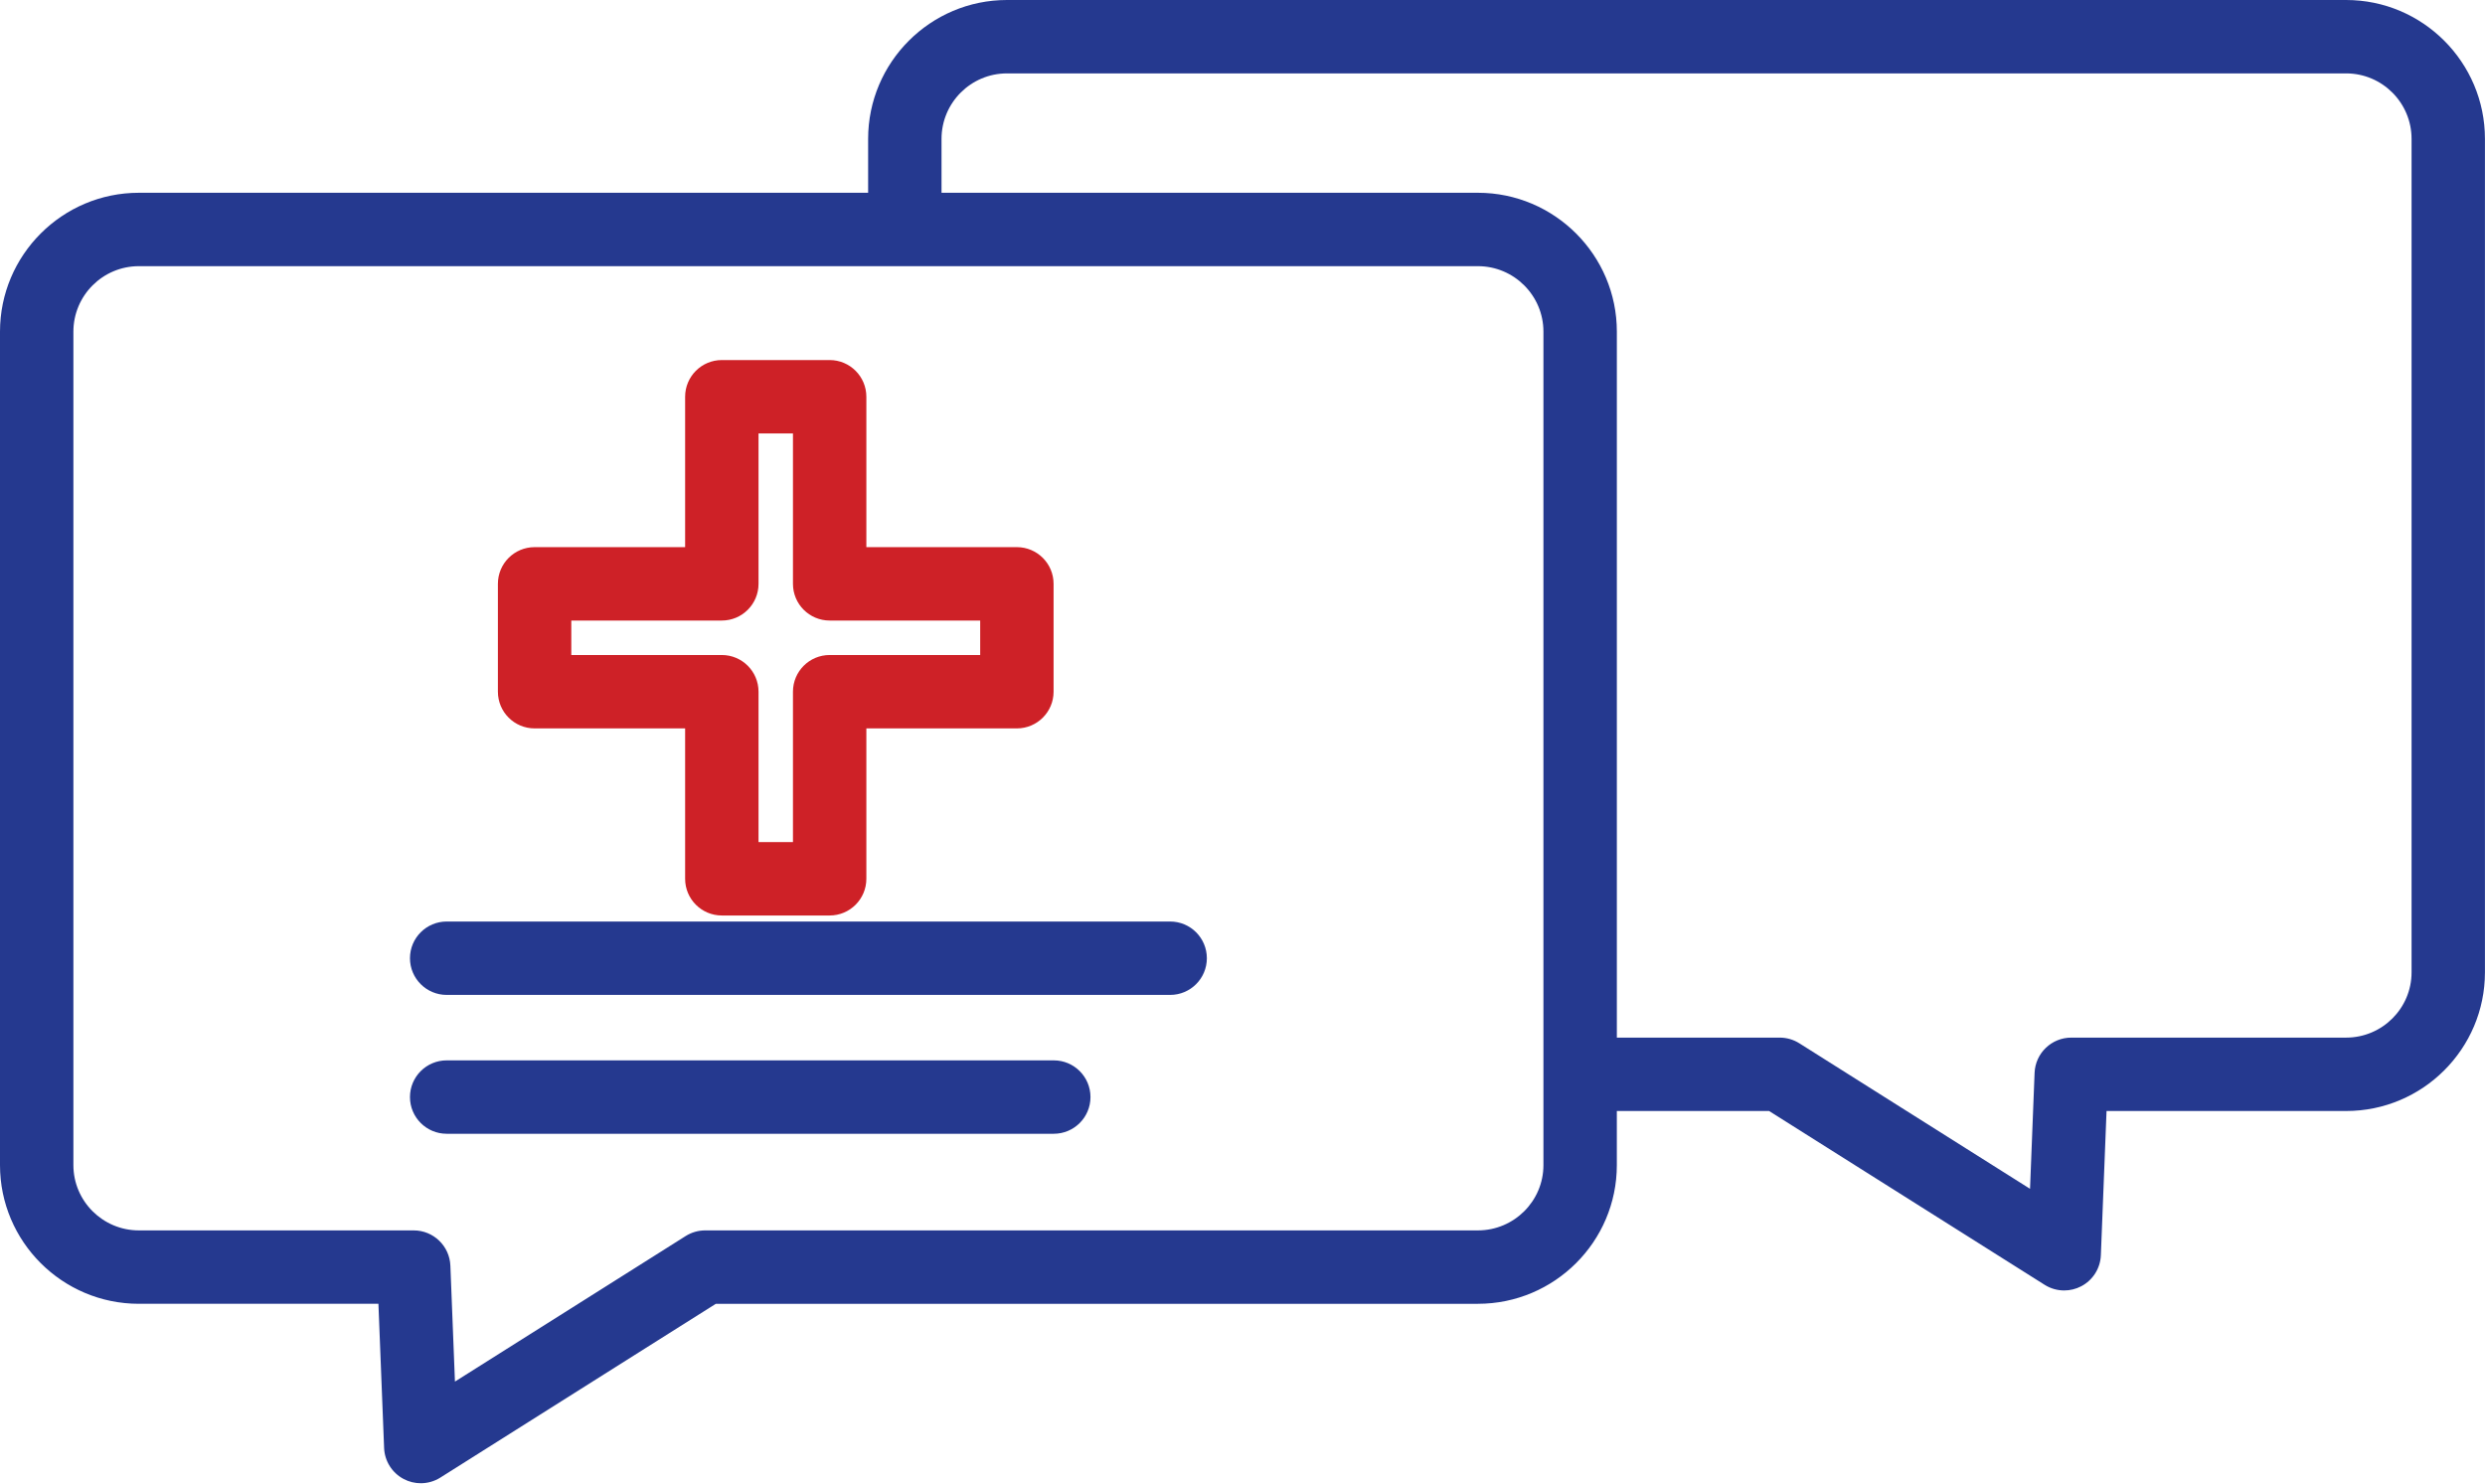 <svg width="474" height="283" viewBox="0 0 474 283" fill="none" xmlns="http://www.w3.org/2000/svg">
<path d="M101.971 138.942H130.684V167.629C130.684 171.495 133.818 174.629 137.684 174.629H158.253C162.119 174.629 165.253 171.495 165.253 167.629V138.942H193.965C197.831 138.942 200.965 135.808 200.965 131.942V111.368C200.965 107.502 197.831 104.368 193.965 104.368H165.253V75.681C165.253 71.815 162.119 68.681 158.253 68.681H137.684C133.818 68.681 130.684 71.815 130.684 75.681V104.368H101.971C98.105 104.368 94.971 107.502 94.971 111.368V131.942C94.971 135.808 98.105 138.942 101.971 138.942ZM108.971 118.368H137.684C141.55 118.368 144.684 115.234 144.684 111.368V82.681H151.253V111.368C151.253 115.234 154.387 118.368 158.253 118.368H186.965V124.942H158.253C154.387 124.942 151.253 128.076 151.253 131.942V160.629H144.684V131.942C144.684 128.076 141.55 124.942 137.684 124.942H108.971V118.368Z" fill="#CE2127"/>
<path d="M223.202 175.781H85.2C81.334 175.781 78.2 178.916 78.2 182.781C78.2 186.647 81.334 189.781 85.2 189.781H223.202C227.068 189.781 230.202 186.647 230.202 182.781C230.202 178.915 227.068 175.781 223.202 175.781Z" fill="#25398F"/>
<path d="M201.003 202.265H85.2C81.334 202.265 78.2 205.4 78.2 209.265C78.2 213.131 81.334 216.265 85.2 216.265H201.003C204.869 216.265 208.003 213.131 208.003 209.265C208.003 205.4 204.869 202.265 201.003 202.265Z" fill="#25398F"/>
<path d="M447.509 0H192.076C177.472 0 165.591 11.883 165.591 26.489V36.772H26.485C11.881 36.772 0 48.655 0 63.261V222.245C0 236.831 11.881 248.698 26.485 248.698H72.183L73.266 276.2C73.365 278.7 74.788 280.956 77.001 282.12C78.024 282.659 79.143 282.926 80.26 282.926C81.56 282.926 82.858 282.564 83.995 281.847L136.543 248.699H281.898C296.51 248.699 308.402 236.832 308.402 222.246V211.928H337.448L390 245.076C391.138 245.793 392.435 246.154 393.734 246.154C394.849 246.154 395.969 245.886 396.994 245.348C399.207 244.184 400.631 241.927 400.728 239.429L401.811 211.925H447.506C462.11 211.925 473.99 200.059 473.99 185.473V26.49C473.993 11.883 462.112 0 447.509 0ZM294.402 204.925V222.245C294.402 229.11 288.793 234.698 281.898 234.698H134.52C133.198 234.698 131.903 235.071 130.785 235.776L86.778 263.538L85.907 241.423C85.759 237.667 82.671 234.698 78.912 234.698H26.485C19.601 234.698 14 229.11 14 222.245V63.261C14 56.374 19.601 50.772 26.485 50.772H281.898C288.793 50.772 294.402 56.375 294.402 63.261V204.925ZM459.993 185.473C459.993 192.339 454.39 197.925 447.509 197.925H395.081C391.322 197.925 388.234 200.894 388.087 204.65L387.217 226.766L343.206 199.004C342.088 198.299 340.794 197.925 339.472 197.925H308.405V63.261V63.26C308.405 48.654 296.513 36.771 281.901 36.771H179.591V26.489C179.591 19.602 185.192 14 192.076 14H447.509C454.393 14 459.993 19.603 459.993 26.49V185.473Z" fill="#25398F"/>
</svg>
